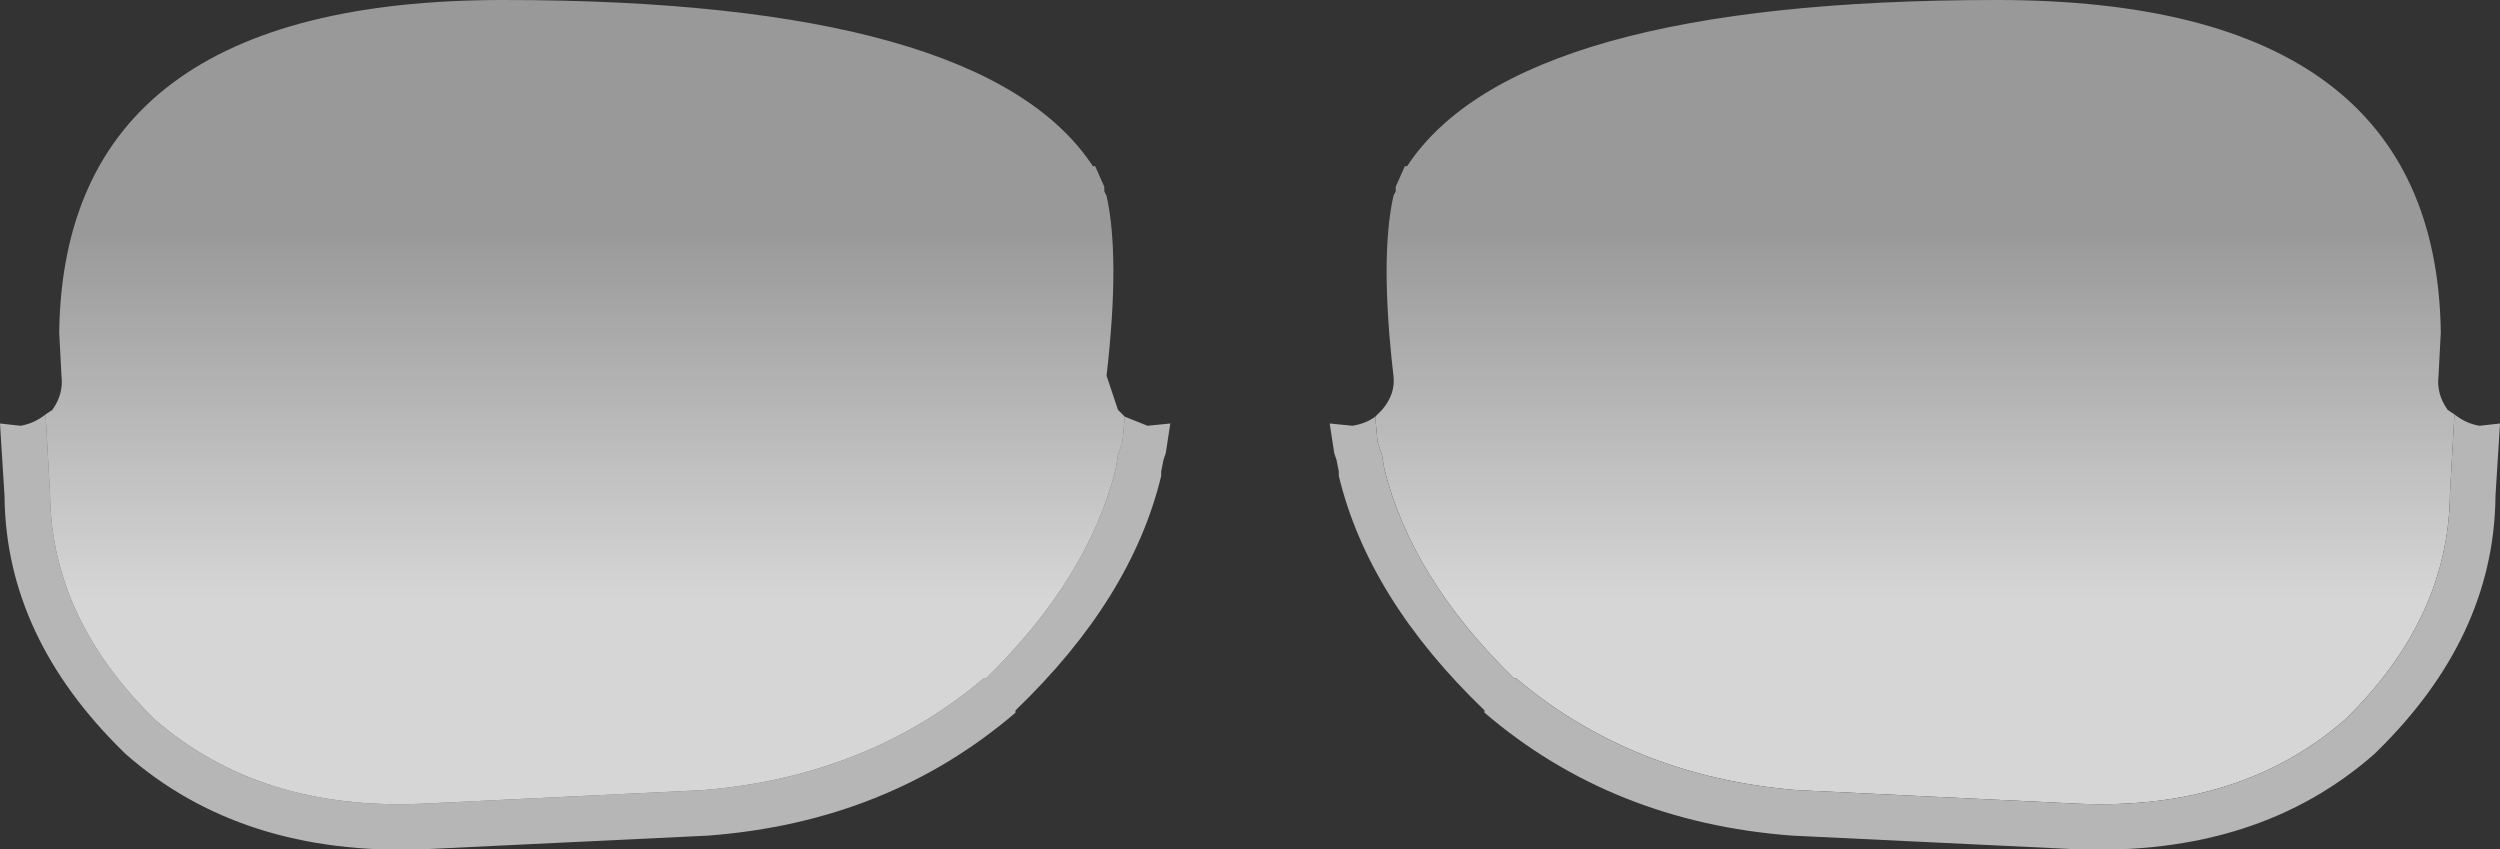 <?xml version="1.0" encoding="UTF-8" standalone="no"?>
<svg xmlns:ffdec="https://www.free-decompiler.com/flash" xmlns:xlink="http://www.w3.org/1999/xlink" ffdec:objectType="shape" height="18.65px" width="54.9px" xmlns="http://www.w3.org/2000/svg">
  <rect width="100%" height="100%" fill="#333333" stroke="none"/>
  <g transform="matrix(1.0, 0.0, 0.0, 1.0, 45.65, 30.15)">
    <path d="M-15.45 -21.0 L-15.3 -21.15 Q-15.0 -21.5 -15.05 -21.9 -15.35 -24.5 -15.05 -25.85 L-15.0 -25.95 -15.0 -26.05 -14.8 -26.5 -14.75 -26.5 Q-12.35 -30.15 -1.8 -30.15 7.85 -30.15 7.95 -22.85 L7.9 -21.9 Q7.85 -21.5 8.1 -21.15 L8.25 -21.05 8.15 -19.3 8.15 -19.25 Q8.1 -16.55 5.85 -14.35 3.55 -12.35 0.0 -12.5 L-6.2 -12.8 Q-9.8 -13.1 -12.35 -15.25 L-12.4 -15.25 Q-14.65 -17.45 -15.25 -19.85 L-15.3 -20.15 -15.4 -20.45 -15.45 -21.0" fill="url(#gradient0)" fill-rule="evenodd" stroke="none"/>
    <path d="M-15.45 -21.0 L-15.4 -20.45 -15.3 -20.15 -15.25 -19.85 Q-14.65 -17.45 -12.4 -15.25 L-12.35 -15.25 Q-9.8 -13.1 -6.2 -12.8 L0.0 -12.5 Q3.55 -12.35 5.85 -14.35 8.1 -16.55 8.15 -19.25 L8.15 -19.3 8.25 -21.05 Q8.5 -20.85 8.8 -20.8 L9.25 -20.85 9.15 -19.25 9.15 -19.2 Q9.1 -16.15 6.55 -13.65 L6.5 -13.6 Q3.95 -11.35 -0.05 -11.5 L-6.3 -11.8 Q-10.25 -12.1 -13.05 -14.5 L-13.05 -14.55 Q-15.6 -17.0 -16.25 -19.7 L-16.25 -19.8 -16.3 -20.05 -16.35 -20.2 -16.45 -20.85 -15.95 -20.8 Q-15.65 -20.85 -15.45 -21.0 M-20.95 -21.0 L-20.45 -20.8 -19.95 -20.85 -20.05 -20.2 -20.1 -20.05 -20.15 -19.8 -20.15 -19.7 Q-20.8 -17.0 -23.35 -14.55 L-23.35 -14.5 Q-26.15 -12.1 -30.1 -11.8 L-36.35 -11.5 Q-40.35 -11.35 -42.9 -13.6 L-42.95 -13.65 Q-45.5 -16.15 -45.55 -19.2 L-45.55 -19.25 -45.65 -20.85 -45.2 -20.8 Q-44.9 -20.85 -44.65 -21.05 L-44.55 -19.3 -44.55 -19.25 Q-44.5 -16.55 -42.25 -14.35 -39.95 -12.35 -36.4 -12.5 L-30.2 -12.8 Q-26.6 -13.1 -24.05 -15.25 L-24.0 -15.25 Q-21.75 -17.45 -21.15 -19.85 L-21.1 -20.15 -21.0 -20.45 -20.95 -21.0" fill="#b6b6b6" fill-rule="evenodd" stroke="none"/>
    <path d="M-44.65 -21.05 L-44.5 -21.15 Q-44.25 -21.5 -44.3 -21.9 L-44.35 -22.85 Q-44.25 -30.15 -34.6 -30.15 -24.05 -30.15 -21.65 -26.5 L-21.6 -26.5 -21.4 -26.05 -21.4 -25.95 -21.35 -25.85 Q-21.05 -24.5 -21.35 -21.9 L-21.1 -21.15 -20.95 -21.0 -21.0 -20.45 -21.1 -20.15 -21.15 -19.85 Q-21.75 -17.45 -24.0 -15.25 L-24.05 -15.25 Q-26.6 -13.1 -30.2 -12.8 L-36.4 -12.5 Q-39.95 -12.35 -42.25 -14.35 -44.5 -16.55 -44.55 -19.25 L-44.55 -19.3 -44.65 -21.05" fill="url(#gradient1)" fill-rule="evenodd" stroke="none"/>
  </g>
  <defs>
    <linearGradient gradientTransform="matrix(0.0, 0.005, 0.01, 0.0, -3.55, -21.05)" gradientUnits="userSpaceOnUse" id="gradient0" spreadMethod="pad" x1="-819.2" x2="819.2">
      <stop offset="0.0" stop-color="#ffffff" stop-opacity="0.498"/>
      <stop offset="1.0" stop-color="#ffffff" stop-opacity="0.8"/>
    </linearGradient>
    <linearGradient gradientTransform="matrix(0.0, 0.005, -0.01, 0.0, -32.85, -21.05)" gradientUnits="userSpaceOnUse" id="gradient1" spreadMethod="pad" x1="-819.2" x2="819.2">
      <stop offset="0.0" stop-color="#ffffff" stop-opacity="0.498"/>
      <stop offset="1.0" stop-color="#ffffff" stop-opacity="0.8"/>
    </linearGradient>
  </defs>
</svg>
